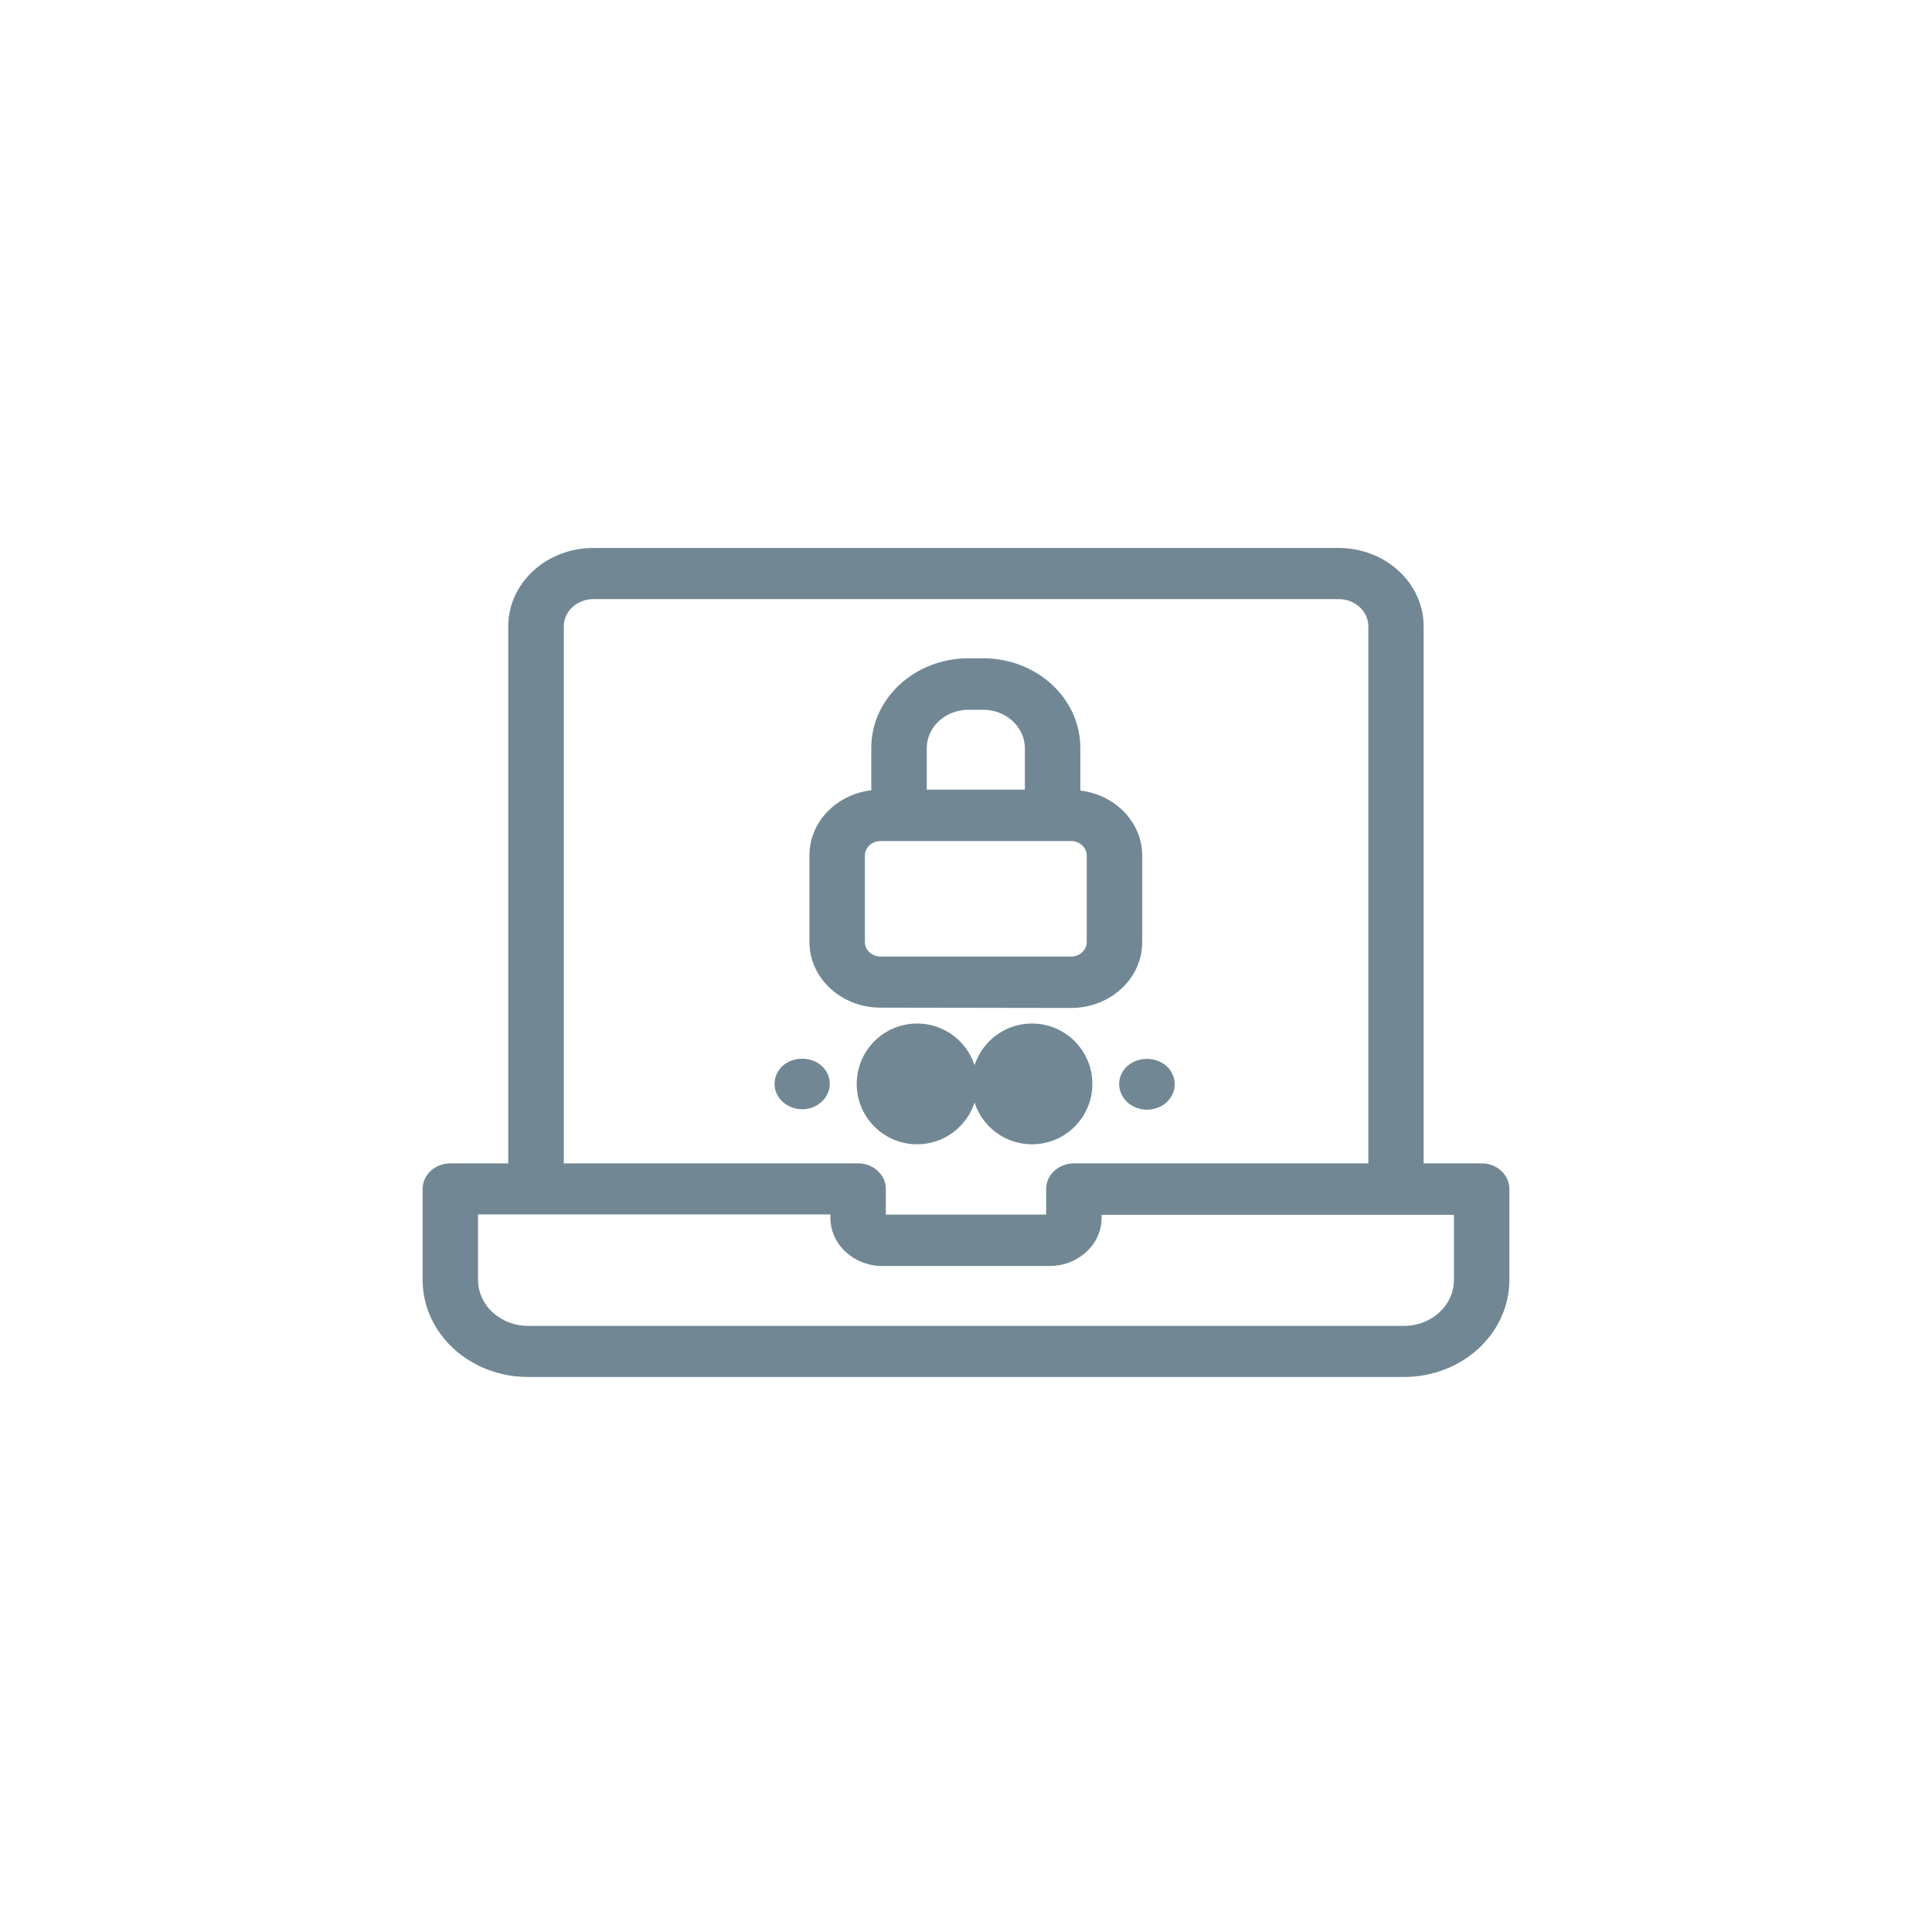 <?xml version="1.0" encoding="UTF-8"?>
<svg width="32px" height="32px" viewBox="0 0 32 32" version="1.1" xmlns="http://www.w3.org/2000/svg" xmlns:xlink="http://www.w3.org/1999/xlink">
    <!-- Generator: Sketch 52.5 (67469) - http://www.bohemiancoding.com/sketch -->
    <title>Icons/Package/access</title>
    <desc>Created with Sketch.</desc>
    <g id="Icons/Package/access" stroke="none" stroke-width="1" fill="none" fill-rule="evenodd">
        <rect id="Rectangle" fill="#D8D8D8" opacity="0" x="0" y="0" width="32" height="32"></rect>
        <g id="Group" transform="translate(7, 9)" fill="#718894">
            <path d="M17.541,10.269 L16.58,10.269 L16.58,1.375 C16.58,0.658 15.949,0.076 15.171,0.076 L2.827,0.076 C2.049,0.076 1.418,0.658 1.418,1.375 L1.418,10.269 L0.459,10.269 C0.206,10.269 1.77635684e-15,10.458 1.77635684e-15,10.692 L1.77635684e-15,12.201 C0.001,13.088 0.781,13.806 1.743,13.807 L16.253,13.807 C16.716,13.808 17.16,13.639 17.488,13.337 C17.815,13.036 18,12.627 18,12.201 L18,10.692 C18,10.458 17.794,10.269 17.541,10.269 Z M2.338,1.375 C2.338,1.125 2.558,0.923 2.829,0.923 L15.173,0.923 C15.444,0.923 15.664,1.125 15.664,1.375 L15.664,10.269 L10.787,10.269 C10.534,10.269 10.328,10.458 10.328,10.692 L10.328,11.117 L7.672,11.117 L7.672,10.692 C7.672,10.458 7.466,10.269 7.213,10.269 L2.338,10.269 L2.338,1.375 Z M17.082,12.201 C17.081,12.62 16.712,12.96 16.257,12.961 L1.747,12.961 C1.528,12.961 1.317,12.881 1.162,12.739 C1.006,12.596 0.919,12.403 0.918,12.201 L0.918,11.115 L6.754,11.115 L6.754,11.175 C6.755,11.613 7.14,11.968 7.615,11.969 L10.385,11.969 C10.86,11.968 11.245,11.613 11.246,11.175 L11.246,11.122 L17.082,11.122 L17.082,12.201 Z" id="Shape" fill-rule="nonzero"></path>
            <path d="M10.739,7.695 C11.053,7.695 11.354,7.58 11.575,7.375 C11.796,7.17 11.92,6.892 11.919,6.603 L11.919,5.171 C11.918,4.626 11.48,4.165 10.894,4.094 L10.894,3.386 C10.893,2.567 10.173,1.904 9.285,1.903 L9.04,1.903 C8.152,1.904 7.432,2.567 7.431,3.386 L7.431,4.089 C6.845,4.16 6.407,4.621 6.407,5.166 L6.407,6.603 C6.407,7.203 6.934,7.69 7.586,7.69 L10.739,7.695 Z M9.04,2.756 L9.285,2.756 C9.663,2.757 9.97,3.038 9.975,3.386 L9.975,4.079 L8.35,4.079 L8.35,3.386 C8.354,3.037 8.662,2.756 9.04,2.756 Z M7.325,6.603 L7.325,5.171 C7.325,5.038 7.442,4.93 7.586,4.93 L10.739,4.93 C10.883,4.93 11,5.038 11,5.171 L11,6.603 C11,6.736 10.883,6.844 10.739,6.844 L7.586,6.844 C7.442,6.844 7.325,6.736 7.325,6.603 Z" id="Shape" fill-rule="nonzero"></path>
            <path d="M5.962,8.654 C5.784,8.818 5.785,9.085 5.963,9.249 C6.142,9.414 6.431,9.414 6.609,9.249 C6.788,9.085 6.788,8.818 6.61,8.654 C6.428,8.496 6.144,8.496 5.962,8.654 Z" id="Path"></path>
            <ellipse id="Oval" cx="10.093" cy="8.953" rx="1" ry="1"></ellipse>
            <ellipse id="Oval" cx="8.19" cy="8.953" rx="1" ry="1"></ellipse>
            <path d="M11.616,8.718 C11.599,8.741 11.585,8.765 11.573,8.791 C11.561,8.816 11.552,8.843 11.546,8.87 C11.533,8.926 11.533,8.984 11.546,9.04 C11.552,9.066 11.561,9.092 11.573,9.117 C11.584,9.144 11.598,9.169 11.616,9.192 C11.632,9.215 11.651,9.236 11.672,9.256 C11.759,9.335 11.876,9.38 11.998,9.38 C12.028,9.38 12.058,9.377 12.088,9.371 C12.116,9.366 12.145,9.358 12.172,9.348 C12.199,9.338 12.226,9.326 12.251,9.312 C12.276,9.297 12.3,9.279 12.321,9.26 C12.342,9.24 12.361,9.218 12.378,9.195 C12.395,9.172 12.409,9.147 12.42,9.121 C12.432,9.096 12.441,9.07 12.448,9.043 C12.46,8.987 12.46,8.929 12.448,8.874 C12.435,8.819 12.411,8.768 12.378,8.721 C12.361,8.698 12.342,8.676 12.321,8.657 C12.139,8.499 11.855,8.499 11.672,8.657 C11.651,8.675 11.632,8.696 11.616,8.718 Z" id="Path"></path>
        </g>
    </g>
</svg>